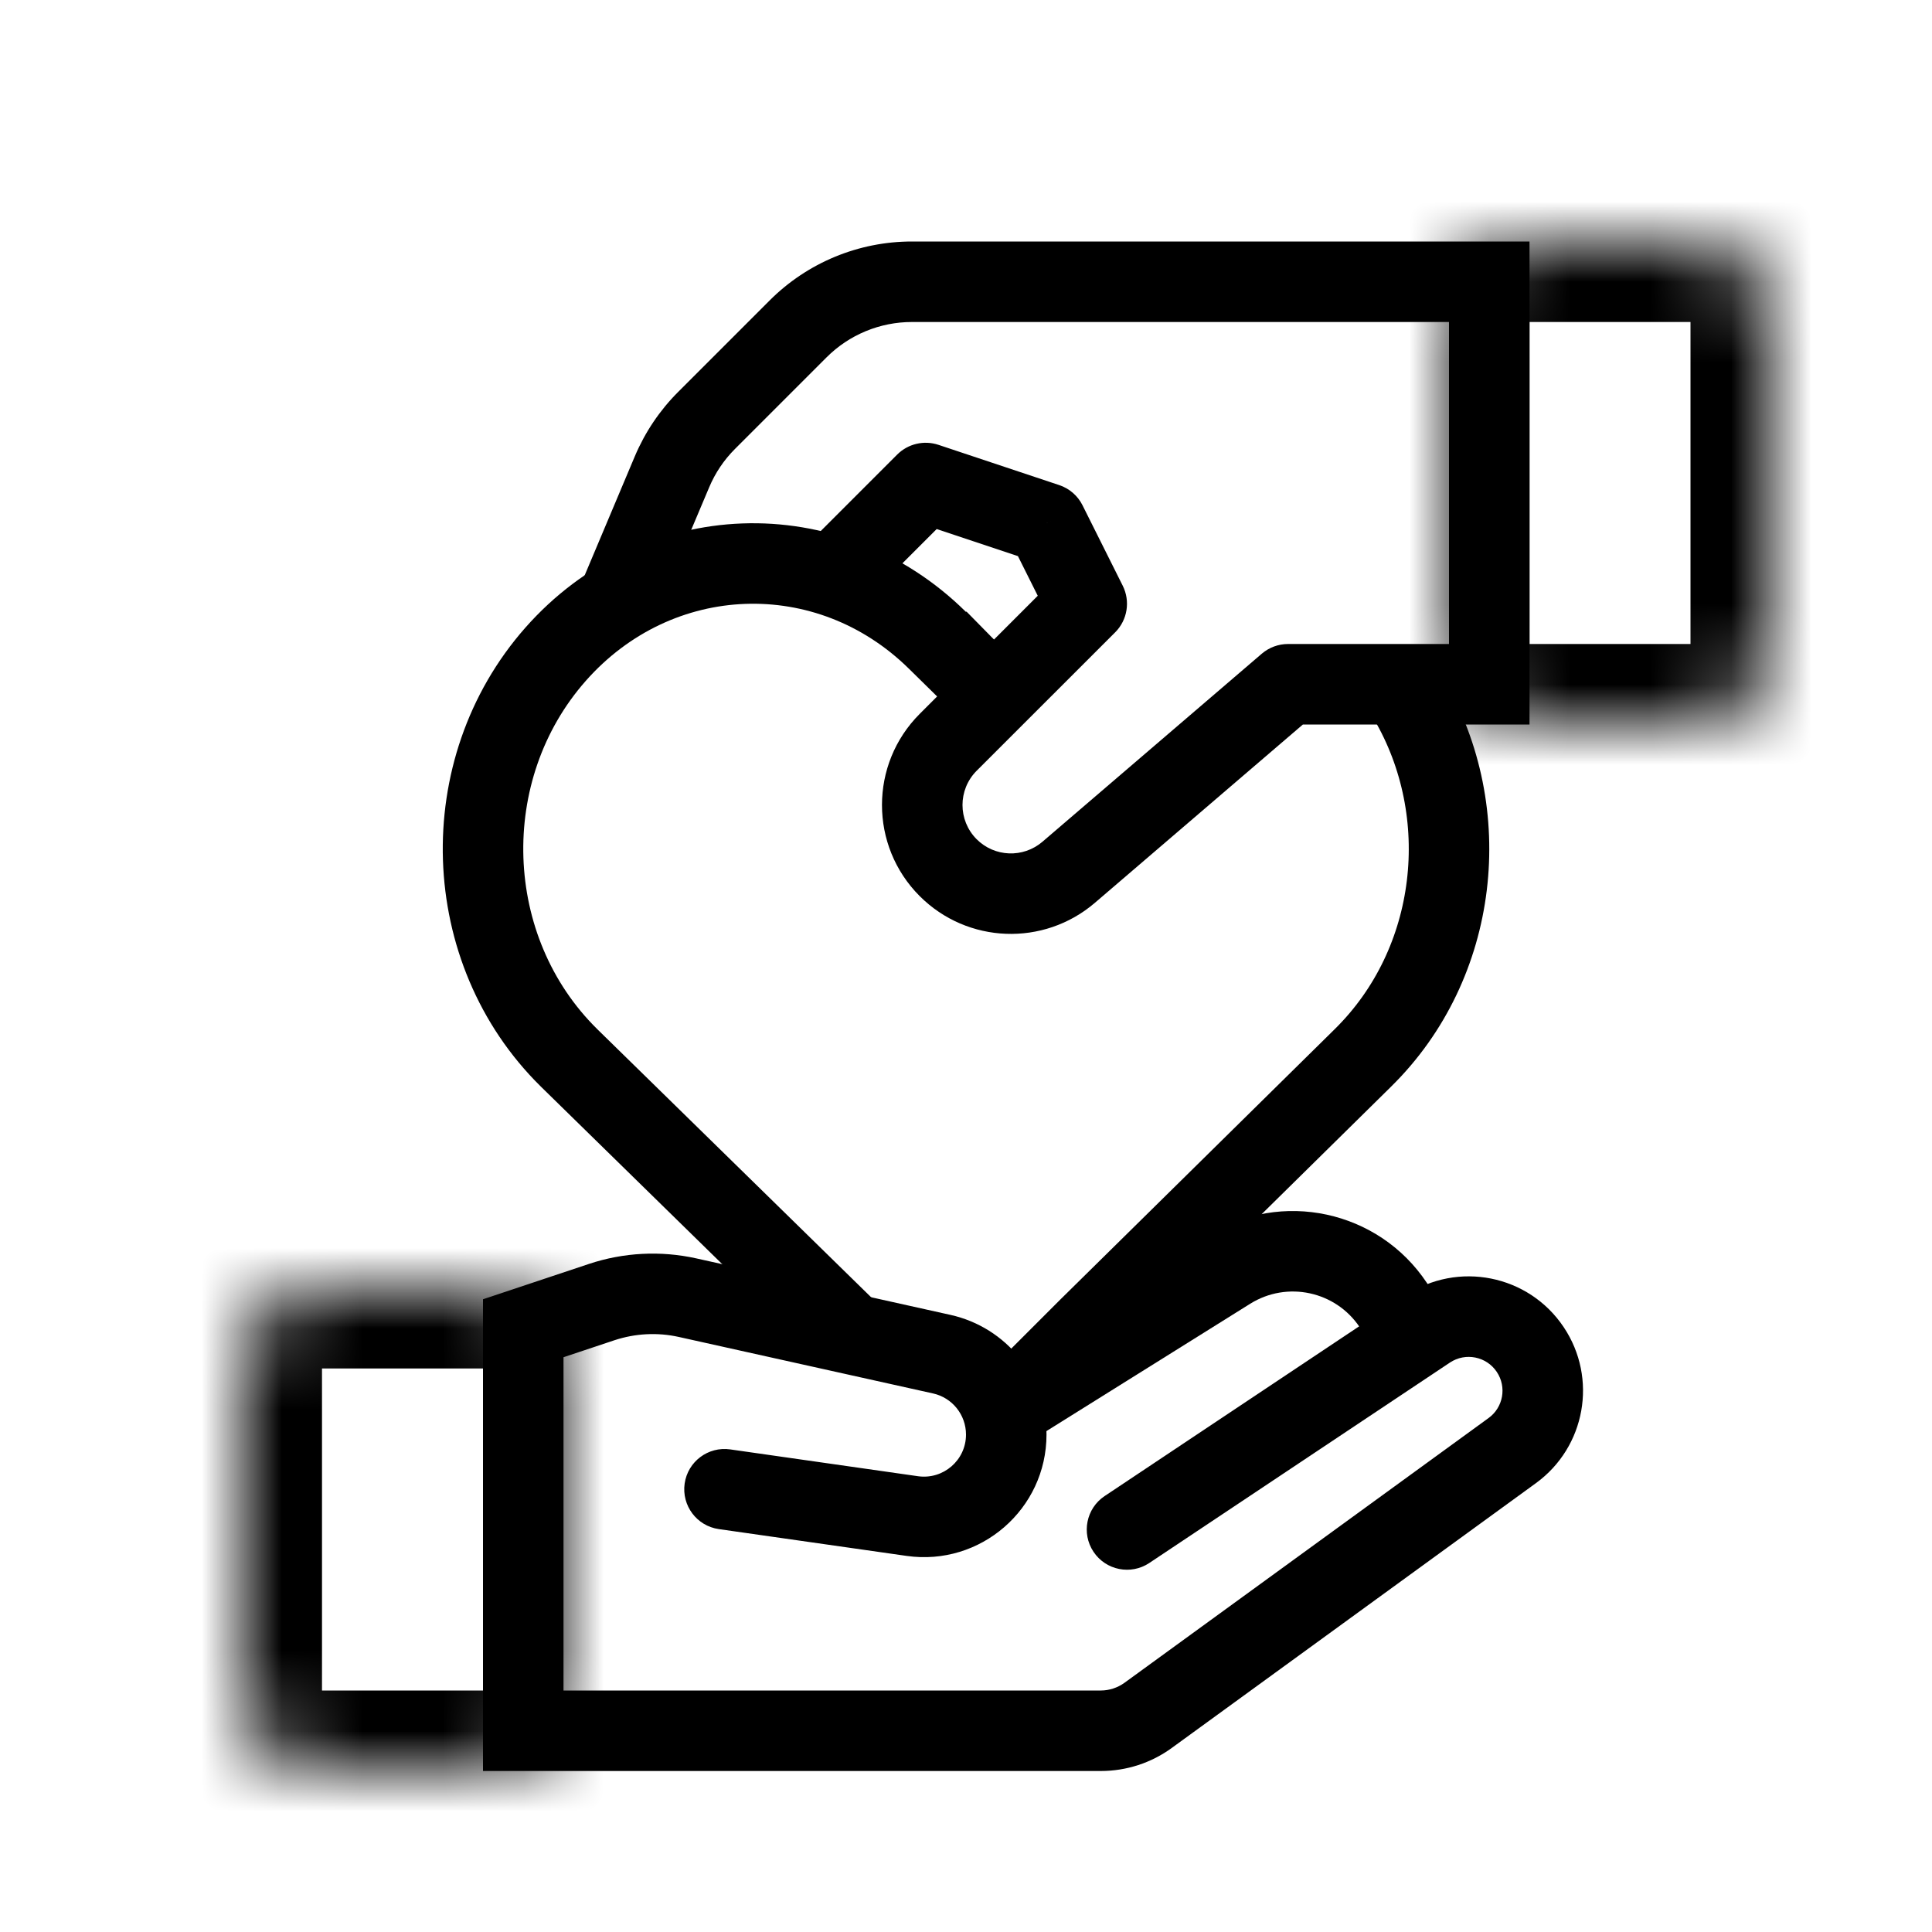 <svg viewBox="0 0 24 24" fill="none" xmlns="http://www.w3.org/2000/svg" width="1em" height="1em"><path d="M6.5 21.5H6V22H6.5V21.5ZM13.723 18.584C13.493 18.737 13.431 19.048 13.584 19.277C13.737 19.507 14.048 19.569 14.277 19.416L13.723 18.584ZM6.5 16.5L6.342 16.026L6 16.14V16.5H6.5ZM9.071 18.005C8.797 17.966 8.544 18.156 8.505 18.429C8.466 18.703 8.656 18.956 8.929 18.995L9.071 18.005ZM7.474 16.175L7.316 15.701L7.474 16.175ZM8.541 16.12L8.649 15.632L8.541 16.12ZM17.735 16.51L18.012 16.926L17.735 16.51ZM6.5 22H13.675V21H6.5V22ZM14.557 21.713L19.08 18.424L18.492 17.615L13.969 20.904L14.557 21.713ZM7.316 15.701L6.342 16.026L6.658 16.974L7.633 16.649L7.316 15.701ZM7 21.5V16.5H6V21.5H7ZM17.457 16.094L13.723 18.584L14.277 19.416L18.012 16.926L17.457 16.094ZM8.432 16.608L11.591 17.31L11.807 16.334L8.649 15.632L8.432 16.608ZM11.403 18.338L9.071 18.005L8.929 18.995L11.262 19.328L11.403 18.338ZM12 17.821C12 18.139 11.718 18.383 11.403 18.338L11.262 19.328C12.179 19.459 13 18.747 13 17.821H12ZM7.633 16.649C7.89 16.564 8.167 16.549 8.432 16.608L8.649 15.632C8.207 15.534 7.746 15.558 7.316 15.701L7.633 16.649ZM11.591 17.31C11.83 17.363 12 17.576 12 17.821H13C13 17.107 12.504 16.489 11.807 16.334L11.591 17.31ZM19.08 18.424C19.696 17.976 19.849 17.122 19.426 16.488L18.594 17.043C18.719 17.23 18.674 17.483 18.492 17.615L19.08 18.424ZM19.426 16.488C18.991 15.835 18.11 15.659 17.457 16.094L18.012 16.926C18.205 16.798 18.466 16.85 18.594 17.043L19.426 16.488ZM13.675 22C13.992 22 14.301 21.9 14.557 21.713L13.969 20.904C13.883 20.966 13.78 21 13.675 21V22Z" fill="currentColor"/><path d="M12.235 17.076C12.001 17.222 11.93 17.531 12.076 17.765C12.222 17.999 12.531 18.07 12.765 17.924L12.235 17.076ZM17.308 16.212L16.892 16.489L17.308 16.212ZM17.916 16.223L17.724 15.935L16.892 16.489L17.084 16.777L17.916 16.223ZM15 15.348L12.235 17.076L12.765 17.924L15.53 16.196L15 15.348ZM17.724 15.935C17.124 15.034 15.917 14.775 15 15.348L15.53 16.196C15.989 15.909 16.592 16.039 16.892 16.489L17.724 15.935Z" fill="currentColor"/><mask id="path-3-inside-1_1254_7816" fill="currentColor"><path d="M3 17C3 16.448 3.448 16 4 16H6C6.552 16 7 16.448 7 17V21C7 21.552 6.552 22 6 22H4C3.448 22 3 21.552 3 21V17Z"/></mask><path d="M4 17H6V15H4V17ZM6 17V21H8V17H6ZM6 21H4V23H6V21ZM4 21V17H2V21H4ZM4 21H2C2 22.105 2.895 23 4 23V21ZM6 21V23C7.105 23 8 22.105 8 21H6ZM6 17H8C8 15.895 7.105 15 6 15V17ZM4 15C2.895 15 2 15.895 2 17H4V17V15Z" fill="currentColor" mask="url(#path-3-inside-1_1254_7816)"/><mask id="path-5-inside-2_1254_7816" fill="currentColor"><path d="M18 4C18 3.448 18.448 3 19 3H21C21.552 3 22 3.448 22 4V8C22 8.552 21.552 9 21 9H19C18.448 9 18 8.552 18 8V4Z"/></mask><path d="M19 4H21V2H19V4ZM21 4V8H23V4H21ZM21 8H19V10H21V8ZM19 8V4H17V8H19ZM19 8H17C17 9.105 17.895 10 19 10V8ZM21 8V10C22.105 10 23 9.105 23 8H21ZM21 4H23C23 2.895 22.105 2 21 2V4ZM19 2C17.895 2 17 2.895 17 4H19V4V2Z" fill="currentColor" mask="url(#path-5-inside-2_1254_7816)"/><path d="M18.5 3.5H19V3H18.5V3.5ZM11.5 6L11.658 5.526C11.478 5.466 11.28 5.513 11.146 5.646L11.5 6ZM13 6.5L13.447 6.276C13.388 6.158 13.284 6.068 13.158 6.026L13 6.5ZM13.5 7.5L13.854 7.854C14.006 7.701 14.043 7.469 13.947 7.276L13.5 7.5ZM16 8.5V8C15.881 8 15.765 8.043 15.675 8.12L16 8.5ZM18.5 8.5V9H19V8.5H18.5ZM8.348 5.86L7.887 5.666L8.348 5.86ZM18.5 3H11.328V4H18.5V3ZM9.561 3.732L8.423 4.87L9.13 5.577L10.268 4.439L9.561 3.732ZM7.887 5.666L7.196 7.306L8.117 7.694L8.809 6.055L7.887 5.666ZM10.854 7.354L11.854 6.354L11.146 5.646L10.146 6.646L10.854 7.354ZM11.342 6.474L12.842 6.974L13.158 6.026L11.658 5.526L11.342 6.474ZM12.553 6.724L13.053 7.724L13.947 7.276L13.447 6.276L12.553 6.724ZM13.146 7.146L11.425 8.868L12.132 9.575L13.854 7.854L13.146 7.146ZM13.6 11.216L16.325 8.88L15.675 8.12L12.949 10.457L13.6 11.216ZM16 9H18.5V8H16V9ZM18 3.5V8.5H19V3.5H18ZM11.425 11.132C12.017 11.724 12.964 11.76 13.6 11.216L12.949 10.457C12.71 10.661 12.355 10.648 12.132 10.425L11.425 11.132ZM11.425 8.868C10.8 9.493 10.8 10.507 11.425 11.132L12.132 10.425C11.898 10.19 11.898 9.81 12.132 9.575L11.425 8.868ZM8.423 4.87C8.195 5.098 8.013 5.369 7.887 5.666L8.809 6.055C8.884 5.876 8.993 5.714 9.13 5.577L8.423 4.87ZM11.328 3C10.665 3 10.03 3.263 9.561 3.732L10.268 4.439C10.549 4.158 10.931 4 11.328 4V3Z" fill="currentColor"/><path d="M12.356 7.953L12 8.303L11.644 7.953C10.289 6.617 8.165 6.695 6.901 8.128C5.638 9.56 5.712 11.804 7.067 13.139L7.08 13.152L10.5 16.5M12.522 17.5L13.522 16.5L16.92 13.152L16.933 13.139C18.124 11.966 18.326 10.092 17.5 8.682" stroke="currentColor"/></svg>
